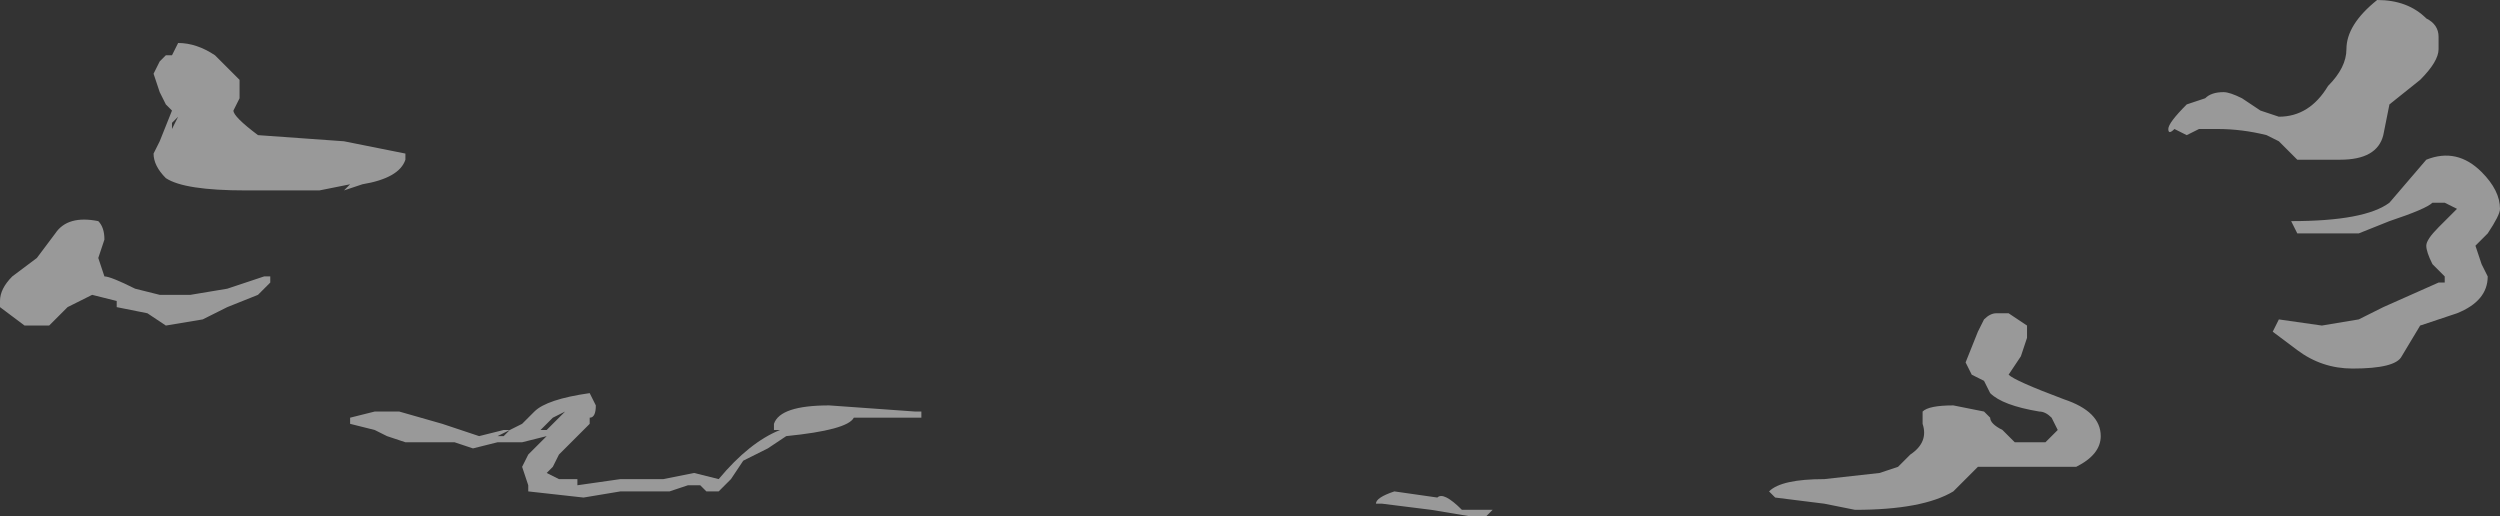 <?xml version="1.0" encoding="UTF-8" standalone="no"?>
<svg xmlns:ffdec="https://www.free-decompiler.com/flash" xmlns:xlink="http://www.w3.org/1999/xlink" ffdec:objectType="shape" height="4.2px" width="20.35px" xmlns="http://www.w3.org/2000/svg">
  <rect width="100%" height="100%" fill="#333333" stroke="none"/>
  <g transform="matrix(1.0, 0.0, 0.0, 1.0, 9.8, -12.45)">
    <path d="M7.85 13.5 Q7.85 13.45 8.0 13.3 L8.15 13.25 Q8.2 13.2 8.3 13.2 8.35 13.2 8.45 13.25 L8.6 13.35 8.75 13.4 Q9.0 13.4 9.15 13.15 9.3 13.0 9.3 12.85 9.3 12.65 9.55 12.45 9.8 12.45 9.95 12.6 10.05 12.65 10.05 12.75 L10.05 12.85 Q10.05 12.95 9.9 13.1 L9.65 13.3 9.6 13.55 Q9.55 13.75 9.25 13.75 L8.9 13.75 8.75 13.6 8.65 13.55 Q8.45 13.5 8.25 13.5 L8.1 13.5 8.0 13.55 7.9 13.5 Q7.85 13.55 7.85 13.5 M6.45 15.0 L6.55 15.0 6.7 15.1 6.7 15.2 6.65 15.35 6.55 15.5 Q6.6 15.55 7.0 15.7 7.3 15.8 7.3 16.0 7.3 16.15 7.1 16.25 L6.3 16.25 6.1 16.45 Q5.85 16.6 5.3 16.6 L5.05 16.55 4.65 16.5 4.6 16.45 Q4.7 16.35 5.05 16.35 L5.5 16.3 5.65 16.25 5.75 16.15 Q5.9 16.05 5.85 15.9 5.85 15.85 5.85 15.8 5.9 15.75 6.1 15.75 L6.35 15.8 6.4 15.85 Q6.4 15.9 6.5 15.95 L6.6 16.05 6.85 16.05 6.95 15.95 6.9 15.85 Q6.85 15.8 6.8 15.8 6.5 15.75 6.4 15.65 L6.35 15.55 6.25 15.5 6.2 15.4 6.3 15.15 6.35 15.05 Q6.4 15.0 6.45 15.0 M10.0 14.1 Q9.95 14.15 9.65 14.25 L9.4 14.35 8.9 14.35 8.85 14.25 Q9.45 14.25 9.65 14.1 L9.95 13.75 Q10.2 13.65 10.4 13.85 10.55 14.0 10.55 14.15 10.55 14.2 10.45 14.35 L10.35 14.45 10.4 14.6 10.45 14.7 Q10.45 14.9 10.2 15.0 L9.9 15.1 9.75 15.35 Q9.7 15.45 9.35 15.45 9.1 15.45 8.9 15.3 L8.7 15.15 8.75 15.05 9.1 15.1 9.4 15.05 9.6 14.95 10.05 14.75 10.1 14.75 10.1 14.7 10.0 14.6 Q9.95 14.5 9.95 14.45 9.95 14.4 10.05 14.3 L10.2 14.15 10.1 14.1 10.0 14.1 M2.35 16.6 L2.3 16.65 2.15 16.65 1.85 16.6 1.45 16.55 1.4 16.55 Q1.4 16.5 1.55 16.45 L1.9 16.5 Q1.95 16.45 2.1 16.6 L2.35 16.6 M-8.95 14.4 L-9.0 14.55 -8.95 14.7 Q-8.9 14.7 -8.7 14.8 L-8.5 14.85 -8.25 14.85 -7.95 14.8 -7.65 14.7 -7.6 14.7 -7.6 14.75 -7.7 14.85 -7.95 14.95 -8.15 15.05 -8.45 15.1 -8.6 15.0 -8.85 14.95 -8.85 14.9 -9.05 14.85 -9.25 14.95 -9.4 15.1 -9.6 15.1 -9.8 14.95 -9.8 14.9 Q-9.8 14.8 -9.7 14.7 L-9.5 14.55 -9.35 14.35 Q-9.25 14.2 -9.0 14.25 -8.95 14.3 -8.95 14.4 M-8.45 12.9 L-8.4 12.9 -8.35 12.8 Q-8.2 12.8 -8.05 12.9 -7.9 13.05 -7.85 13.1 L-7.85 13.25 -7.9 13.35 Q-7.9 13.4 -7.7 13.55 L-7.0 13.6 -6.5 13.7 -6.5 13.75 Q-6.55 13.9 -6.85 13.95 L-7.0 14.0 -6.95 13.95 -7.2 14.0 -7.8 14.0 Q-8.3 14.0 -8.45 13.9 -8.55 13.8 -8.55 13.7 L-8.5 13.6 -8.4 13.35 -8.45 13.3 -8.5 13.2 -8.55 13.05 -8.5 12.95 -8.45 12.9 M-8.35 13.4 L-8.4 13.45 -8.4 13.5 -8.35 13.4 M-2.3 15.8 L-2.3 15.85 -2.85 15.85 Q-2.9 15.95 -3.4 16.0 L-3.55 16.1 -3.75 16.2 -3.85 16.35 -3.95 16.45 -4.05 16.45 -4.1 16.4 -4.2 16.4 -4.35 16.45 -4.75 16.45 -5.05 16.5 -5.5 16.45 -5.5 16.4 -5.55 16.25 -5.5 16.15 -5.35 16.0 -5.55 16.05 -5.75 16.05 -5.95 16.1 -6.1 16.05 -6.5 16.05 -6.65 16.0 -6.75 15.95 -6.95 15.9 -6.95 15.85 -6.75 15.8 -6.55 15.8 -6.2 15.9 -5.9 16.0 -5.7 15.95 -5.65 15.95 -5.55 15.9 -5.45 15.8 Q-5.35 15.7 -5.0 15.65 L-4.95 15.75 Q-4.95 15.85 -5.0 15.85 L-5.0 15.9 -5.25 16.15 -5.3 16.25 -5.35 16.3 -5.25 16.35 -5.1 16.35 -5.1 16.4 -4.75 16.35 -4.4 16.35 -4.15 16.3 -3.95 16.35 Q-3.7 16.05 -3.45 15.95 L-3.5 15.95 -3.5 15.9 Q-3.45 15.75 -3.05 15.75 L-2.35 15.8 -2.3 15.8 M-3.35 15.85 L-3.35 15.85 M-5.3 15.85 L-5.4 15.95 -5.35 15.95 -5.2 15.8 -5.3 15.85 M-5.75 16.0 L-5.7 16.0 -5.65 15.95 -5.75 16.0 M-6.75 15.9 L-6.75 15.9" fill="#ffffff" fill-opacity="0.502" fill-rule="evenodd" stroke="none"/>
  </g>
</svg>
